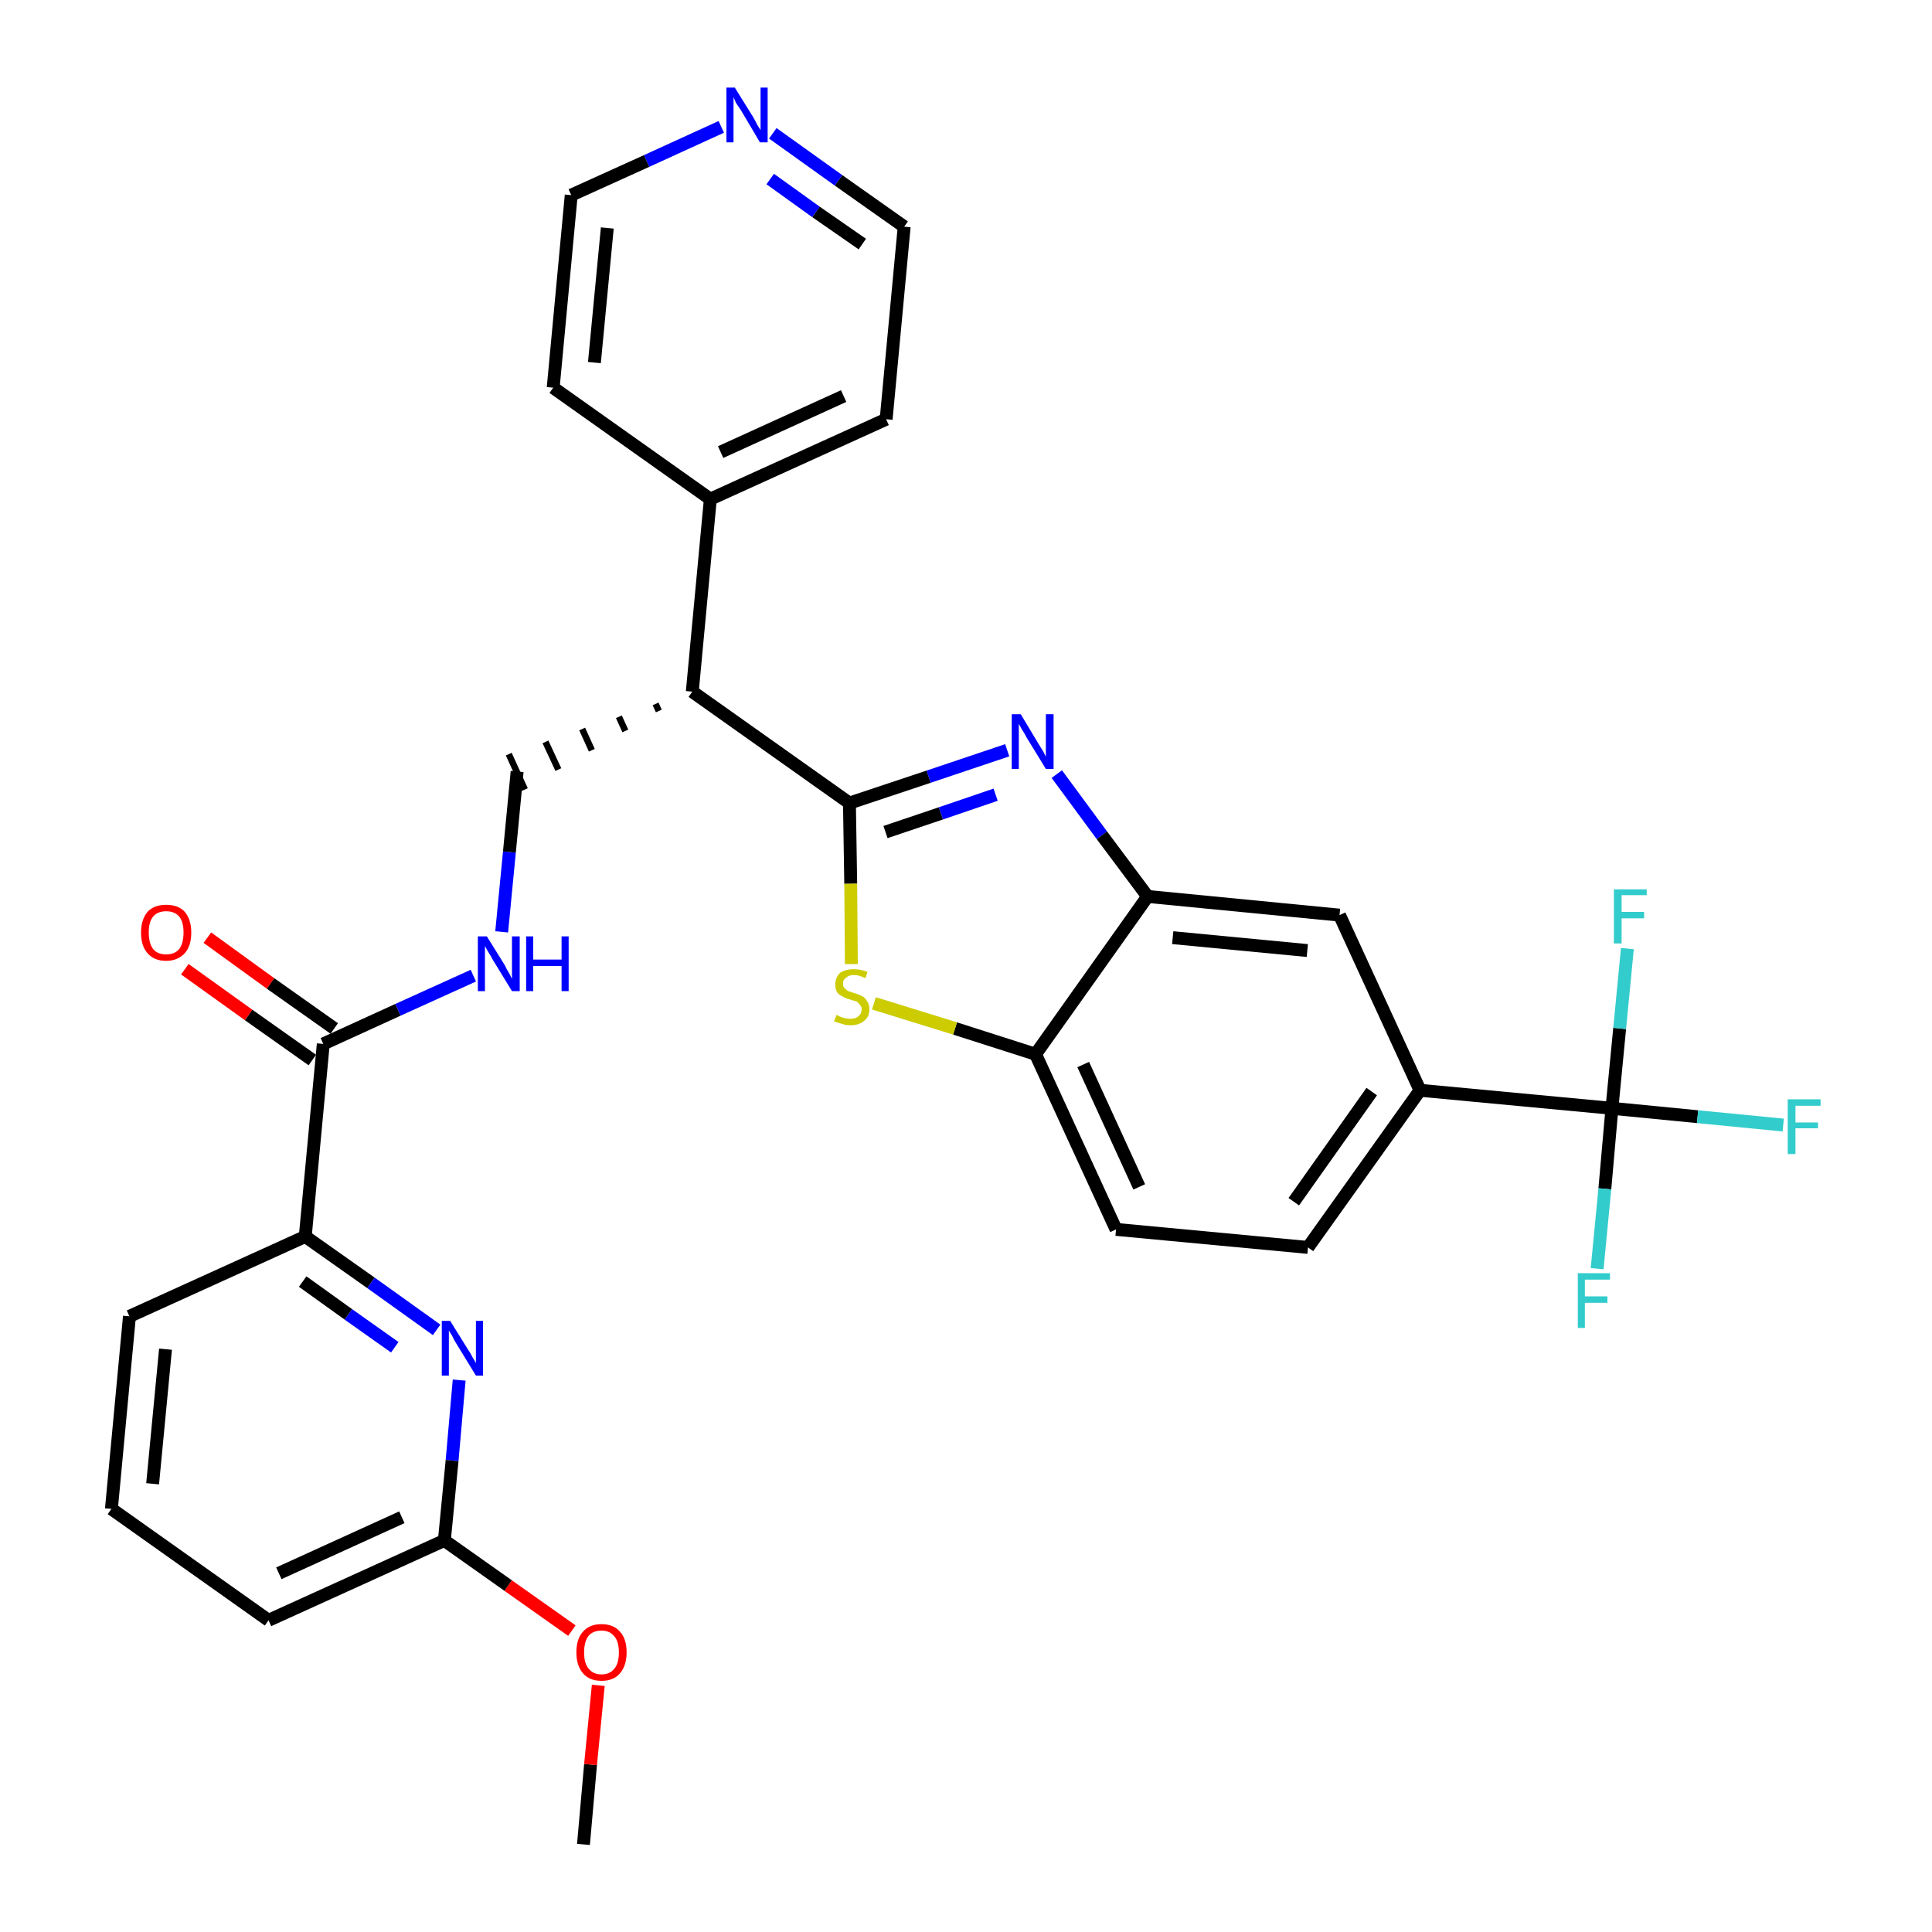 <?xml version='1.0' encoding='iso-8859-1'?>
<svg version='1.1' baseProfile='full'
              xmlns='http://www.w3.org/2000/svg'
                      xmlns:rdkit='http://www.rdkit.org/xml'
                      xmlns:xlink='http://www.w3.org/1999/xlink'
                  xml:space='preserve'
width='300px' height='300px' viewBox='0 0 300 300'>
<!-- END OF HEADER -->
<path class='bond-0 atom-0 atom-1' d='M 90.6,286.4 L 91.7,274.0' style='fill:none;fill-rule:evenodd;stroke:#000000;stroke-width:2.0px;stroke-linecap:butt;stroke-linejoin:miter;stroke-opacity:1' />
<path class='bond-0 atom-0 atom-1' d='M 91.7,274.0 L 92.9,261.7' style='fill:none;fill-rule:evenodd;stroke:#FF0000;stroke-width:2.0px;stroke-linecap:butt;stroke-linejoin:miter;stroke-opacity:1' />
<path class='bond-1 atom-1 atom-2' d='M 88.8,253.2 L 78.9,246.2' style='fill:none;fill-rule:evenodd;stroke:#FF0000;stroke-width:2.0px;stroke-linecap:butt;stroke-linejoin:miter;stroke-opacity:1' />
<path class='bond-1 atom-1 atom-2' d='M 78.9,246.2 L 69.0,239.2' style='fill:none;fill-rule:evenodd;stroke:#000000;stroke-width:2.0px;stroke-linecap:butt;stroke-linejoin:miter;stroke-opacity:1' />
<path class='bond-2 atom-2 atom-3' d='M 69.0,239.2 L 41.7,251.6' style='fill:none;fill-rule:evenodd;stroke:#000000;stroke-width:2.0px;stroke-linecap:butt;stroke-linejoin:miter;stroke-opacity:1' />
<path class='bond-2 atom-2 atom-3' d='M 62.4,235.6 L 43.3,244.3' style='fill:none;fill-rule:evenodd;stroke:#000000;stroke-width:2.0px;stroke-linecap:butt;stroke-linejoin:miter;stroke-opacity:1' />
<path class='bond-31 atom-31 atom-2' d='M 71.3,214.3 L 70.2,226.8' style='fill:none;fill-rule:evenodd;stroke:#0000FF;stroke-width:2.0px;stroke-linecap:butt;stroke-linejoin:miter;stroke-opacity:1' />
<path class='bond-31 atom-31 atom-2' d='M 70.2,226.8 L 69.0,239.2' style='fill:none;fill-rule:evenodd;stroke:#000000;stroke-width:2.0px;stroke-linecap:butt;stroke-linejoin:miter;stroke-opacity:1' />
<path class='bond-3 atom-3 atom-4' d='M 41.7,251.6 L 17.3,234.3' style='fill:none;fill-rule:evenodd;stroke:#000000;stroke-width:2.0px;stroke-linecap:butt;stroke-linejoin:miter;stroke-opacity:1' />
<path class='bond-4 atom-4 atom-5' d='M 17.3,234.3 L 20.1,204.4' style='fill:none;fill-rule:evenodd;stroke:#000000;stroke-width:2.0px;stroke-linecap:butt;stroke-linejoin:miter;stroke-opacity:1' />
<path class='bond-4 atom-4 atom-5' d='M 23.7,230.4 L 25.7,209.5' style='fill:none;fill-rule:evenodd;stroke:#000000;stroke-width:2.0px;stroke-linecap:butt;stroke-linejoin:miter;stroke-opacity:1' />
<path class='bond-5 atom-5 atom-6' d='M 20.1,204.4 L 47.4,192.0' style='fill:none;fill-rule:evenodd;stroke:#000000;stroke-width:2.0px;stroke-linecap:butt;stroke-linejoin:miter;stroke-opacity:1' />
<path class='bond-6 atom-6 atom-7' d='M 47.4,192.0 L 50.2,162.1' style='fill:none;fill-rule:evenodd;stroke:#000000;stroke-width:2.0px;stroke-linecap:butt;stroke-linejoin:miter;stroke-opacity:1' />
<path class='bond-30 atom-6 atom-31' d='M 47.4,192.0 L 57.6,199.2' style='fill:none;fill-rule:evenodd;stroke:#000000;stroke-width:2.0px;stroke-linecap:butt;stroke-linejoin:miter;stroke-opacity:1' />
<path class='bond-30 atom-6 atom-31' d='M 57.6,199.2 L 67.8,206.5' style='fill:none;fill-rule:evenodd;stroke:#0000FF;stroke-width:2.0px;stroke-linecap:butt;stroke-linejoin:miter;stroke-opacity:1' />
<path class='bond-30 atom-6 atom-31' d='M 47.0,199.0 L 54.1,204.1' style='fill:none;fill-rule:evenodd;stroke:#000000;stroke-width:2.0px;stroke-linecap:butt;stroke-linejoin:miter;stroke-opacity:1' />
<path class='bond-30 atom-6 atom-31' d='M 54.1,204.1 L 61.3,209.2' style='fill:none;fill-rule:evenodd;stroke:#0000FF;stroke-width:2.0px;stroke-linecap:butt;stroke-linejoin:miter;stroke-opacity:1' />
<path class='bond-7 atom-7 atom-8' d='M 51.9,159.7 L 42.0,152.7' style='fill:none;fill-rule:evenodd;stroke:#000000;stroke-width:2.0px;stroke-linecap:butt;stroke-linejoin:miter;stroke-opacity:1' />
<path class='bond-7 atom-7 atom-8' d='M 42.0,152.7 L 32.2,145.6' style='fill:none;fill-rule:evenodd;stroke:#FF0000;stroke-width:2.0px;stroke-linecap:butt;stroke-linejoin:miter;stroke-opacity:1' />
<path class='bond-7 atom-7 atom-8' d='M 48.5,164.6 L 38.6,157.6' style='fill:none;fill-rule:evenodd;stroke:#000000;stroke-width:2.0px;stroke-linecap:butt;stroke-linejoin:miter;stroke-opacity:1' />
<path class='bond-7 atom-7 atom-8' d='M 38.6,157.6 L 28.7,150.5' style='fill:none;fill-rule:evenodd;stroke:#FF0000;stroke-width:2.0px;stroke-linecap:butt;stroke-linejoin:miter;stroke-opacity:1' />
<path class='bond-8 atom-7 atom-9' d='M 50.2,162.1 L 61.8,156.8' style='fill:none;fill-rule:evenodd;stroke:#000000;stroke-width:2.0px;stroke-linecap:butt;stroke-linejoin:miter;stroke-opacity:1' />
<path class='bond-8 atom-7 atom-9' d='M 61.8,156.8 L 73.5,151.5' style='fill:none;fill-rule:evenodd;stroke:#0000FF;stroke-width:2.0px;stroke-linecap:butt;stroke-linejoin:miter;stroke-opacity:1' />
<path class='bond-9 atom-9 atom-10' d='M 77.9,144.7 L 79.1,132.3' style='fill:none;fill-rule:evenodd;stroke:#0000FF;stroke-width:2.0px;stroke-linecap:butt;stroke-linejoin:miter;stroke-opacity:1' />
<path class='bond-9 atom-9 atom-10' d='M 79.1,132.3 L 80.3,119.8' style='fill:none;fill-rule:evenodd;stroke:#000000;stroke-width:2.0px;stroke-linecap:butt;stroke-linejoin:miter;stroke-opacity:1' />
<path class='bond-10 atom-11 atom-10' d='M 101.8,109.3 L 102.3,110.4' style='fill:none;fill-rule:evenodd;stroke:#000000;stroke-width:1.0px;stroke-linecap:butt;stroke-linejoin:miter;stroke-opacity:1' />
<path class='bond-10 atom-11 atom-10' d='M 96.1,111.3 L 97.1,113.5' style='fill:none;fill-rule:evenodd;stroke:#000000;stroke-width:1.0px;stroke-linecap:butt;stroke-linejoin:miter;stroke-opacity:1' />
<path class='bond-10 atom-11 atom-10' d='M 90.4,113.2 L 91.9,116.5' style='fill:none;fill-rule:evenodd;stroke:#000000;stroke-width:1.0px;stroke-linecap:butt;stroke-linejoin:miter;stroke-opacity:1' />
<path class='bond-10 atom-11 atom-10' d='M 84.7,115.2 L 86.7,119.5' style='fill:none;fill-rule:evenodd;stroke:#000000;stroke-width:1.0px;stroke-linecap:butt;stroke-linejoin:miter;stroke-opacity:1' />
<path class='bond-10 atom-11 atom-10' d='M 79.0,117.1 L 81.5,122.6' style='fill:none;fill-rule:evenodd;stroke:#000000;stroke-width:1.0px;stroke-linecap:butt;stroke-linejoin:miter;stroke-opacity:1' />
<path class='bond-11 atom-11 atom-12' d='M 107.5,107.4 L 110.3,77.5' style='fill:none;fill-rule:evenodd;stroke:#000000;stroke-width:2.0px;stroke-linecap:butt;stroke-linejoin:miter;stroke-opacity:1' />
<path class='bond-17 atom-11 atom-18' d='M 107.5,107.4 L 131.9,124.7' style='fill:none;fill-rule:evenodd;stroke:#000000;stroke-width:2.0px;stroke-linecap:butt;stroke-linejoin:miter;stroke-opacity:1' />
<path class='bond-12 atom-12 atom-13' d='M 110.3,77.5 L 137.6,65.1' style='fill:none;fill-rule:evenodd;stroke:#000000;stroke-width:2.0px;stroke-linecap:butt;stroke-linejoin:miter;stroke-opacity:1' />
<path class='bond-12 atom-12 atom-13' d='M 111.9,70.2 L 131.0,61.5' style='fill:none;fill-rule:evenodd;stroke:#000000;stroke-width:2.0px;stroke-linecap:butt;stroke-linejoin:miter;stroke-opacity:1' />
<path class='bond-32 atom-17 atom-12' d='M 85.9,60.2 L 110.3,77.5' style='fill:none;fill-rule:evenodd;stroke:#000000;stroke-width:2.0px;stroke-linecap:butt;stroke-linejoin:miter;stroke-opacity:1' />
<path class='bond-13 atom-13 atom-14' d='M 137.6,65.1 L 140.4,35.2' style='fill:none;fill-rule:evenodd;stroke:#000000;stroke-width:2.0px;stroke-linecap:butt;stroke-linejoin:miter;stroke-opacity:1' />
<path class='bond-14 atom-14 atom-15' d='M 140.4,35.2 L 130.2,28.0' style='fill:none;fill-rule:evenodd;stroke:#000000;stroke-width:2.0px;stroke-linecap:butt;stroke-linejoin:miter;stroke-opacity:1' />
<path class='bond-14 atom-14 atom-15' d='M 130.2,28.0 L 120.0,20.7' style='fill:none;fill-rule:evenodd;stroke:#0000FF;stroke-width:2.0px;stroke-linecap:butt;stroke-linejoin:miter;stroke-opacity:1' />
<path class='bond-14 atom-14 atom-15' d='M 133.9,37.9 L 126.7,32.9' style='fill:none;fill-rule:evenodd;stroke:#000000;stroke-width:2.0px;stroke-linecap:butt;stroke-linejoin:miter;stroke-opacity:1' />
<path class='bond-14 atom-14 atom-15' d='M 126.7,32.9 L 119.6,27.8' style='fill:none;fill-rule:evenodd;stroke:#0000FF;stroke-width:2.0px;stroke-linecap:butt;stroke-linejoin:miter;stroke-opacity:1' />
<path class='bond-15 atom-15 atom-16' d='M 112.0,19.7 L 100.4,25.0' style='fill:none;fill-rule:evenodd;stroke:#0000FF;stroke-width:2.0px;stroke-linecap:butt;stroke-linejoin:miter;stroke-opacity:1' />
<path class='bond-15 atom-15 atom-16' d='M 100.4,25.0 L 88.7,30.3' style='fill:none;fill-rule:evenodd;stroke:#000000;stroke-width:2.0px;stroke-linecap:butt;stroke-linejoin:miter;stroke-opacity:1' />
<path class='bond-16 atom-16 atom-17' d='M 88.7,30.3 L 85.9,60.2' style='fill:none;fill-rule:evenodd;stroke:#000000;stroke-width:2.0px;stroke-linecap:butt;stroke-linejoin:miter;stroke-opacity:1' />
<path class='bond-16 atom-16 atom-17' d='M 94.3,35.4 L 92.3,56.3' style='fill:none;fill-rule:evenodd;stroke:#000000;stroke-width:2.0px;stroke-linecap:butt;stroke-linejoin:miter;stroke-opacity:1' />
<path class='bond-18 atom-18 atom-19' d='M 131.9,124.7 L 144.2,120.6' style='fill:none;fill-rule:evenodd;stroke:#000000;stroke-width:2.0px;stroke-linecap:butt;stroke-linejoin:miter;stroke-opacity:1' />
<path class='bond-18 atom-18 atom-19' d='M 144.2,120.6 L 156.4,116.5' style='fill:none;fill-rule:evenodd;stroke:#0000FF;stroke-width:2.0px;stroke-linecap:butt;stroke-linejoin:miter;stroke-opacity:1' />
<path class='bond-18 atom-18 atom-19' d='M 137.5,129.2 L 146.1,126.3' style='fill:none;fill-rule:evenodd;stroke:#000000;stroke-width:2.0px;stroke-linecap:butt;stroke-linejoin:miter;stroke-opacity:1' />
<path class='bond-18 atom-18 atom-19' d='M 146.1,126.3 L 154.6,123.4' style='fill:none;fill-rule:evenodd;stroke:#0000FF;stroke-width:2.0px;stroke-linecap:butt;stroke-linejoin:miter;stroke-opacity:1' />
<path class='bond-33 atom-30 atom-18' d='M 132.2,149.7 L 132.1,137.2' style='fill:none;fill-rule:evenodd;stroke:#CCCC00;stroke-width:2.0px;stroke-linecap:butt;stroke-linejoin:miter;stroke-opacity:1' />
<path class='bond-33 atom-30 atom-18' d='M 132.1,137.2 L 131.9,124.7' style='fill:none;fill-rule:evenodd;stroke:#000000;stroke-width:2.0px;stroke-linecap:butt;stroke-linejoin:miter;stroke-opacity:1' />
<path class='bond-19 atom-19 atom-20' d='M 164.1,120.2 L 171.1,129.7' style='fill:none;fill-rule:evenodd;stroke:#0000FF;stroke-width:2.0px;stroke-linecap:butt;stroke-linejoin:miter;stroke-opacity:1' />
<path class='bond-19 atom-19 atom-20' d='M 171.1,129.7 L 178.2,139.2' style='fill:none;fill-rule:evenodd;stroke:#000000;stroke-width:2.0px;stroke-linecap:butt;stroke-linejoin:miter;stroke-opacity:1' />
<path class='bond-20 atom-20 atom-21' d='M 178.2,139.2 L 208.0,142.1' style='fill:none;fill-rule:evenodd;stroke:#000000;stroke-width:2.0px;stroke-linecap:butt;stroke-linejoin:miter;stroke-opacity:1' />
<path class='bond-20 atom-20 atom-21' d='M 182.1,145.6 L 203.0,147.6' style='fill:none;fill-rule:evenodd;stroke:#000000;stroke-width:2.0px;stroke-linecap:butt;stroke-linejoin:miter;stroke-opacity:1' />
<path class='bond-34 atom-29 atom-20' d='M 160.8,163.7 L 178.2,139.2' style='fill:none;fill-rule:evenodd;stroke:#000000;stroke-width:2.0px;stroke-linecap:butt;stroke-linejoin:miter;stroke-opacity:1' />
<path class='bond-21 atom-21 atom-22' d='M 208.0,142.1 L 220.5,169.3' style='fill:none;fill-rule:evenodd;stroke:#000000;stroke-width:2.0px;stroke-linecap:butt;stroke-linejoin:miter;stroke-opacity:1' />
<path class='bond-22 atom-22 atom-23' d='M 220.5,169.3 L 250.3,172.1' style='fill:none;fill-rule:evenodd;stroke:#000000;stroke-width:2.0px;stroke-linecap:butt;stroke-linejoin:miter;stroke-opacity:1' />
<path class='bond-26 atom-22 atom-27' d='M 220.5,169.3 L 203.1,193.7' style='fill:none;fill-rule:evenodd;stroke:#000000;stroke-width:2.0px;stroke-linecap:butt;stroke-linejoin:miter;stroke-opacity:1' />
<path class='bond-26 atom-22 atom-27' d='M 213.0,169.5 L 200.9,186.6' style='fill:none;fill-rule:evenodd;stroke:#000000;stroke-width:2.0px;stroke-linecap:butt;stroke-linejoin:miter;stroke-opacity:1' />
<path class='bond-23 atom-23 atom-24' d='M 250.3,172.1 L 263.6,173.4' style='fill:none;fill-rule:evenodd;stroke:#000000;stroke-width:2.0px;stroke-linecap:butt;stroke-linejoin:miter;stroke-opacity:1' />
<path class='bond-23 atom-23 atom-24' d='M 263.6,173.4 L 276.9,174.7' style='fill:none;fill-rule:evenodd;stroke:#33CCCC;stroke-width:2.0px;stroke-linecap:butt;stroke-linejoin:miter;stroke-opacity:1' />
<path class='bond-24 atom-23 atom-25' d='M 250.3,172.1 L 249.2,184.6' style='fill:none;fill-rule:evenodd;stroke:#000000;stroke-width:2.0px;stroke-linecap:butt;stroke-linejoin:miter;stroke-opacity:1' />
<path class='bond-24 atom-23 atom-25' d='M 249.2,184.6 L 248.0,197.0' style='fill:none;fill-rule:evenodd;stroke:#33CCCC;stroke-width:2.0px;stroke-linecap:butt;stroke-linejoin:miter;stroke-opacity:1' />
<path class='bond-25 atom-23 atom-26' d='M 250.3,172.1 L 251.5,159.7' style='fill:none;fill-rule:evenodd;stroke:#000000;stroke-width:2.0px;stroke-linecap:butt;stroke-linejoin:miter;stroke-opacity:1' />
<path class='bond-25 atom-23 atom-26' d='M 251.5,159.7 L 252.7,147.3' style='fill:none;fill-rule:evenodd;stroke:#33CCCC;stroke-width:2.0px;stroke-linecap:butt;stroke-linejoin:miter;stroke-opacity:1' />
<path class='bond-27 atom-27 atom-28' d='M 203.1,193.7 L 173.3,190.9' style='fill:none;fill-rule:evenodd;stroke:#000000;stroke-width:2.0px;stroke-linecap:butt;stroke-linejoin:miter;stroke-opacity:1' />
<path class='bond-28 atom-28 atom-29' d='M 173.3,190.9 L 160.8,163.7' style='fill:none;fill-rule:evenodd;stroke:#000000;stroke-width:2.0px;stroke-linecap:butt;stroke-linejoin:miter;stroke-opacity:1' />
<path class='bond-28 atom-28 atom-29' d='M 176.9,184.3 L 168.2,165.3' style='fill:none;fill-rule:evenodd;stroke:#000000;stroke-width:2.0px;stroke-linecap:butt;stroke-linejoin:miter;stroke-opacity:1' />
<path class='bond-29 atom-29 atom-30' d='M 160.8,163.7 L 148.3,159.7' style='fill:none;fill-rule:evenodd;stroke:#000000;stroke-width:2.0px;stroke-linecap:butt;stroke-linejoin:miter;stroke-opacity:1' />
<path class='bond-29 atom-29 atom-30' d='M 148.3,159.7 L 135.7,155.8' style='fill:none;fill-rule:evenodd;stroke:#CCCC00;stroke-width:2.0px;stroke-linecap:butt;stroke-linejoin:miter;stroke-opacity:1' />
<path  class='atom-1' d='M 89.5 256.6
Q 89.5 254.5, 90.5 253.4
Q 91.5 252.2, 93.4 252.2
Q 95.3 252.2, 96.3 253.4
Q 97.3 254.5, 97.3 256.6
Q 97.3 258.6, 96.3 259.8
Q 95.3 261.0, 93.4 261.0
Q 91.5 261.0, 90.5 259.8
Q 89.5 258.6, 89.5 256.6
M 93.4 260.0
Q 94.7 260.0, 95.4 259.1
Q 96.1 258.3, 96.1 256.6
Q 96.1 254.9, 95.4 254.1
Q 94.7 253.2, 93.4 253.2
Q 92.1 253.2, 91.4 254.0
Q 90.7 254.9, 90.7 256.6
Q 90.7 258.3, 91.4 259.1
Q 92.1 260.0, 93.4 260.0
' fill='#FF0000'/>
<path  class='atom-8' d='M 21.9 144.8
Q 21.9 142.8, 22.9 141.6
Q 23.9 140.5, 25.8 140.5
Q 27.7 140.5, 28.7 141.6
Q 29.7 142.8, 29.7 144.8
Q 29.7 146.9, 28.7 148.0
Q 27.6 149.2, 25.8 149.2
Q 23.9 149.2, 22.9 148.0
Q 21.9 146.9, 21.9 144.8
M 25.8 148.2
Q 27.1 148.2, 27.8 147.4
Q 28.5 146.5, 28.5 144.8
Q 28.5 143.1, 27.8 142.3
Q 27.1 141.5, 25.8 141.5
Q 24.5 141.5, 23.8 142.3
Q 23.1 143.1, 23.1 144.8
Q 23.1 146.5, 23.8 147.4
Q 24.5 148.2, 25.8 148.2
' fill='#FF0000'/>
<path  class='atom-9' d='M 75.6 145.4
L 78.4 149.9
Q 78.6 150.4, 79.1 151.2
Q 79.5 152.0, 79.5 152.0
L 79.5 145.4
L 80.7 145.4
L 80.7 153.9
L 79.5 153.9
L 76.5 149.0
Q 76.2 148.4, 75.8 147.8
Q 75.4 147.1, 75.3 146.9
L 75.3 153.9
L 74.2 153.9
L 74.2 145.4
L 75.6 145.4
' fill='#0000FF'/>
<path  class='atom-9' d='M 81.7 145.4
L 82.8 145.4
L 82.8 149.0
L 87.2 149.0
L 87.2 145.4
L 88.3 145.4
L 88.3 153.9
L 87.2 153.9
L 87.2 150.0
L 82.8 150.0
L 82.8 153.9
L 81.7 153.9
L 81.7 145.4
' fill='#0000FF'/>
<path  class='atom-15' d='M 114.1 13.6
L 116.9 18.1
Q 117.2 18.6, 117.6 19.4
Q 118.1 20.2, 118.1 20.2
L 118.1 13.6
L 119.2 13.6
L 119.2 22.1
L 118.0 22.1
L 115.1 17.2
Q 114.7 16.6, 114.3 16.0
Q 114.0 15.3, 113.9 15.1
L 113.9 22.1
L 112.8 22.1
L 112.8 13.6
L 114.1 13.6
' fill='#0000FF'/>
<path  class='atom-19' d='M 158.5 110.9
L 161.2 115.4
Q 161.5 115.9, 162.0 116.7
Q 162.4 117.5, 162.4 117.5
L 162.4 110.9
L 163.6 110.9
L 163.6 119.4
L 162.4 119.4
L 159.4 114.5
Q 159.1 113.9, 158.7 113.3
Q 158.3 112.6, 158.2 112.4
L 158.2 119.4
L 157.1 119.4
L 157.1 110.9
L 158.5 110.9
' fill='#0000FF'/>
<path  class='atom-24' d='M 277.6 170.7
L 282.7 170.7
L 282.7 171.7
L 278.8 171.7
L 278.8 174.3
L 282.3 174.3
L 282.3 175.2
L 278.8 175.2
L 278.8 179.2
L 277.6 179.2
L 277.6 170.7
' fill='#33CCCC'/>
<path  class='atom-25' d='M 245.0 197.7
L 250.0 197.7
L 250.0 198.7
L 246.1 198.7
L 246.1 201.3
L 249.6 201.3
L 249.6 202.3
L 246.1 202.3
L 246.1 206.2
L 245.0 206.2
L 245.0 197.7
' fill='#33CCCC'/>
<path  class='atom-26' d='M 250.6 138.1
L 255.7 138.1
L 255.7 139.0
L 251.8 139.0
L 251.8 141.6
L 255.3 141.6
L 255.3 142.6
L 251.8 142.6
L 251.8 146.5
L 250.6 146.5
L 250.6 138.1
' fill='#33CCCC'/>
<path  class='atom-30' d='M 129.9 157.6
Q 130.0 157.6, 130.3 157.8
Q 130.7 158.0, 131.2 158.1
Q 131.6 158.2, 132.0 158.2
Q 132.9 158.2, 133.3 157.8
Q 133.8 157.4, 133.8 156.7
Q 133.8 156.3, 133.5 156.0
Q 133.3 155.7, 133.0 155.5
Q 132.6 155.4, 132.0 155.2
Q 131.2 155.0, 130.8 154.7
Q 130.3 154.5, 130.0 154.1
Q 129.7 153.6, 129.7 152.9
Q 129.7 151.8, 130.4 151.1
Q 131.2 150.5, 132.6 150.5
Q 133.6 150.5, 134.7 150.9
L 134.4 151.9
Q 133.4 151.4, 132.6 151.4
Q 131.8 151.4, 131.4 151.8
Q 130.9 152.1, 130.9 152.7
Q 130.9 153.2, 131.1 153.4
Q 131.4 153.7, 131.7 153.9
Q 132.1 154.0, 132.6 154.2
Q 133.4 154.4, 133.9 154.7
Q 134.3 154.9, 134.6 155.4
Q 135.0 155.9, 135.0 156.7
Q 135.0 157.9, 134.2 158.5
Q 133.4 159.2, 132.1 159.2
Q 131.3 159.2, 130.8 159.0
Q 130.2 158.8, 129.5 158.6
L 129.9 157.6
' fill='#CCCC00'/>
<path  class='atom-31' d='M 69.9 205.1
L 72.7 209.6
Q 73.0 210.0, 73.4 210.8
Q 73.9 211.6, 73.9 211.7
L 73.9 205.1
L 75.0 205.1
L 75.0 213.6
L 73.9 213.6
L 70.9 208.7
Q 70.5 208.1, 70.2 207.4
Q 69.8 206.8, 69.7 206.6
L 69.7 213.6
L 68.6 213.6
L 68.6 205.1
L 69.9 205.1
' fill='#0000FF'/>
</svg>
